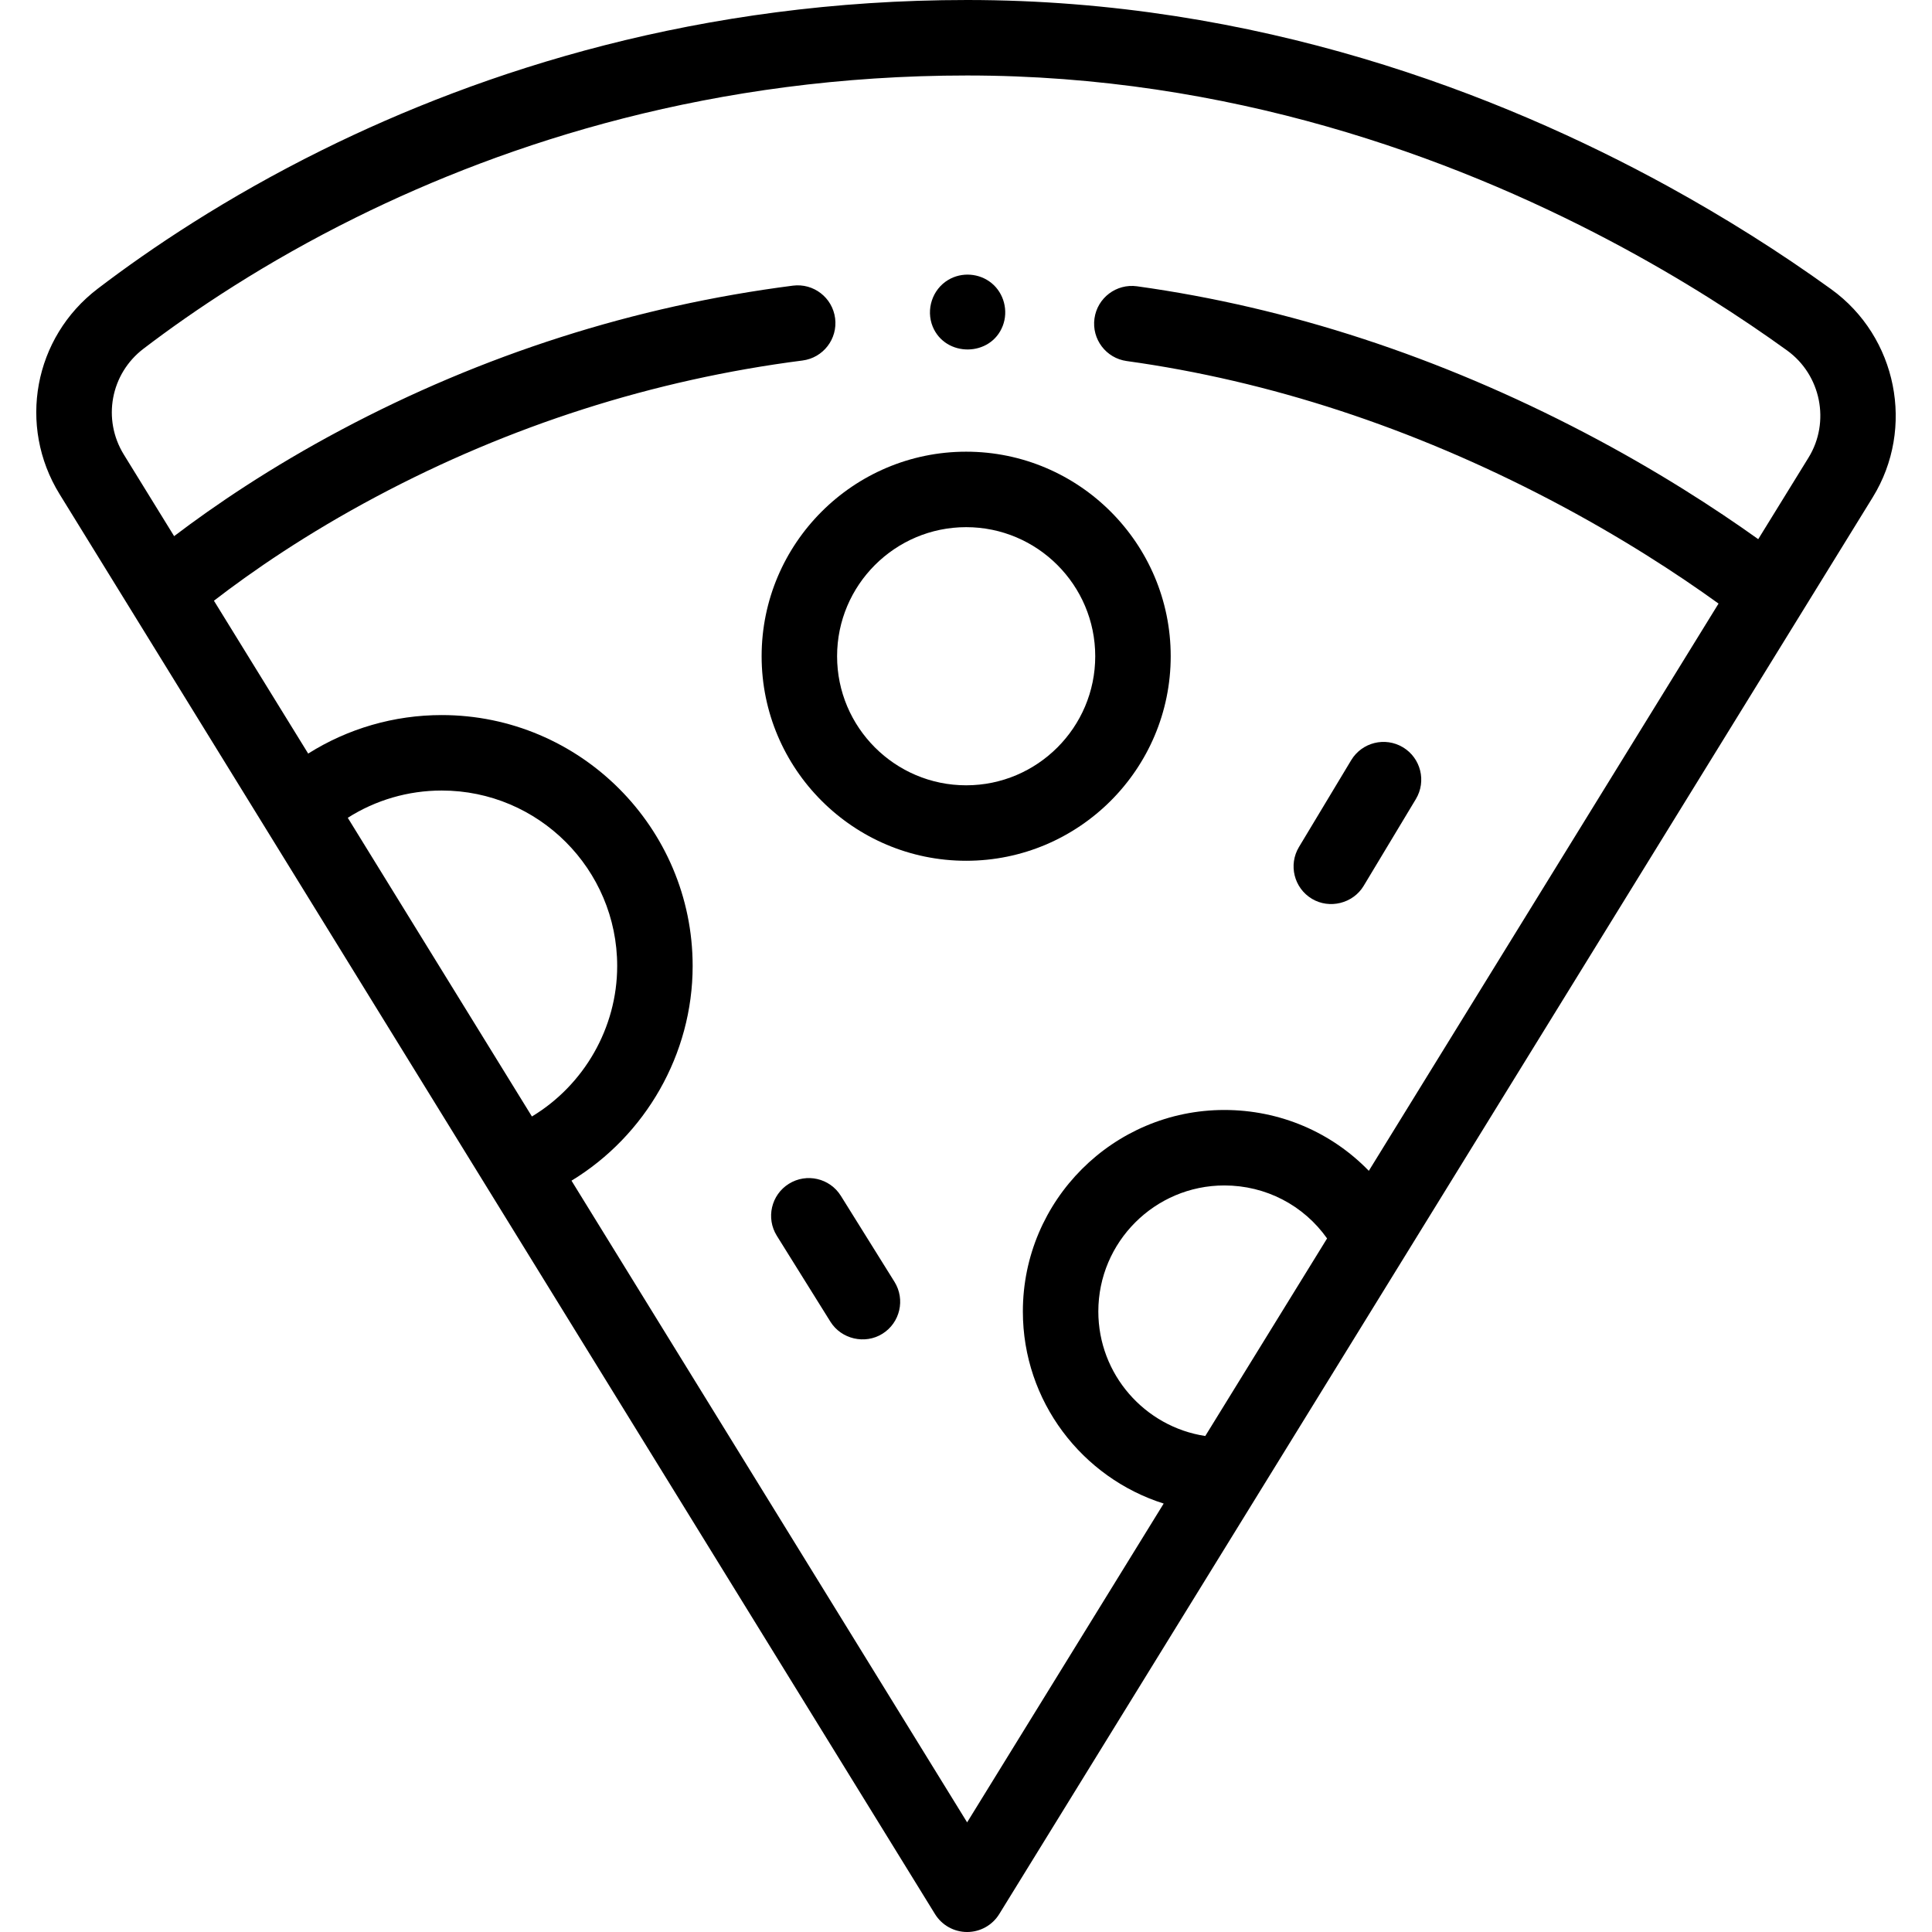 <svg id="Capa_1" enable-background="new 0 0 512 512" height="512" viewBox="0 0 512 512" width="512" xmlns="http://www.w3.org/2000/svg"><g><g><path d="m485.294 76.65c-13.822-9.974-28.29-19.039-43.221-27.256-44.775-24.584-108.99-49.394-185.781-49.394-70.751 0-128.434 18.728-170.892 39.75-25.474 12.613-45.468 26.051-59.515 36.767-16.929 12.913-21.267 36.32-10.092 54.446l231.992 376.285c1.821 2.954 5.042 4.752 8.512 4.752s6.691-1.798 8.512-4.752l231.492-375.474c11.289-18.31 6.455-42.523-11.007-55.124zm-344.329 219.23-48.802-79.155c7.394-4.698 15.999-7.225 24.899-7.225 25.639 0 46.498 20.859 46.498 46.498 0 16.412-8.819 31.575-22.595 39.882zm115.332 187.065-104.843-170.052c19.578-11.907 32.106-33.51 32.106-56.894 0-36.667-29.831-66.498-66.498-66.498-12.642 0-24.864 3.573-35.392 10.205l-24.975-40.509c10.121-7.807 24.506-17.726 42.972-27.553 35.438-18.872 73.458-31.02 113.004-36.106 5.478-.705 9.347-5.716 8.643-11.194-.705-5.478-5.714-9.348-11.194-8.643-41.95 5.396-82.274 18.279-119.851 38.289-18.62 9.91-33.407 19.956-44.124 28.095l-13.326-21.615c-5.757-9.338-3.522-21.396 5.198-28.048 13.295-10.142 32.221-22.862 56.345-34.8 40.208-19.895 94.856-37.617 161.936-37.617 69.421 0 128.095 21.477 170.275 43.75 19.315 10.2 35.173 20.566 47.016 29.114 9.005 6.499 11.502 18.979 5.685 28.412l-13.323 21.604c-11.313-8.085-26.812-18.16-45.809-28.109-38.703-20.256-78.679-33.346-118.818-38.907-5.468-.755-10.52 3.062-11.278 8.533s3.062 10.52 8.533 11.278c37.853 5.245 75.632 17.631 112.286 36.813 18.692 9.79 33.772 19.679 44.567 27.462l-92.682 150.327c-9.868-10.193-23.525-16.127-38.285-16.127-29.443 0-53.396 23.954-53.396 53.397 0 23.837 15.708 44.07 37.317 50.908zm63.113-102.388c-16.026-2.442-28.342-16.312-28.342-33.004 0-18.415 14.981-33.397 33.396-33.397 11.003 0 21.028 5.271 27.226 14.044z"/><path d="m310.25 173.909c0-29.889-24.316-54.206-54.205-54.206s-54.206 24.316-54.206 54.206c0 29.889 24.316 54.205 54.206 54.205 29.888 0 54.205-24.317 54.205-54.205zm-54.206 34.205c-18.861 0-34.206-15.344-34.206-34.205s15.345-34.206 34.206-34.206 34.205 15.345 34.205 34.206-15.344 34.205-34.205 34.205z"/><path d="m222.837 316.91c-2.923-4.686-9.091-6.115-13.777-3.194-4.687 2.922-6.116 9.091-3.194 13.777l14.205 22.778c2.883 4.622 9.149 6.08 13.777 3.194 4.687-2.922 6.116-9.091 3.194-13.777z"/><path d="m347.658 238.182c4.674 2.812 10.916 1.253 13.724-3.414l13.835-22.999c2.847-4.732 1.318-10.877-3.414-13.724-4.732-2.848-10.876-1.318-13.724 3.414l-13.835 22.999c-2.847 4.733-1.318 10.877 3.414 13.724z"/><path d="m247.185 86.58c3.391 8.134 15.377 8.032 18.558-.231 1.527-3.966.33-8.63-2.974-11.327-3.237-2.643-7.896-2.985-11.482-.843-4.215 2.519-5.957 7.871-4.102 12.401z"/></g></g></svg>